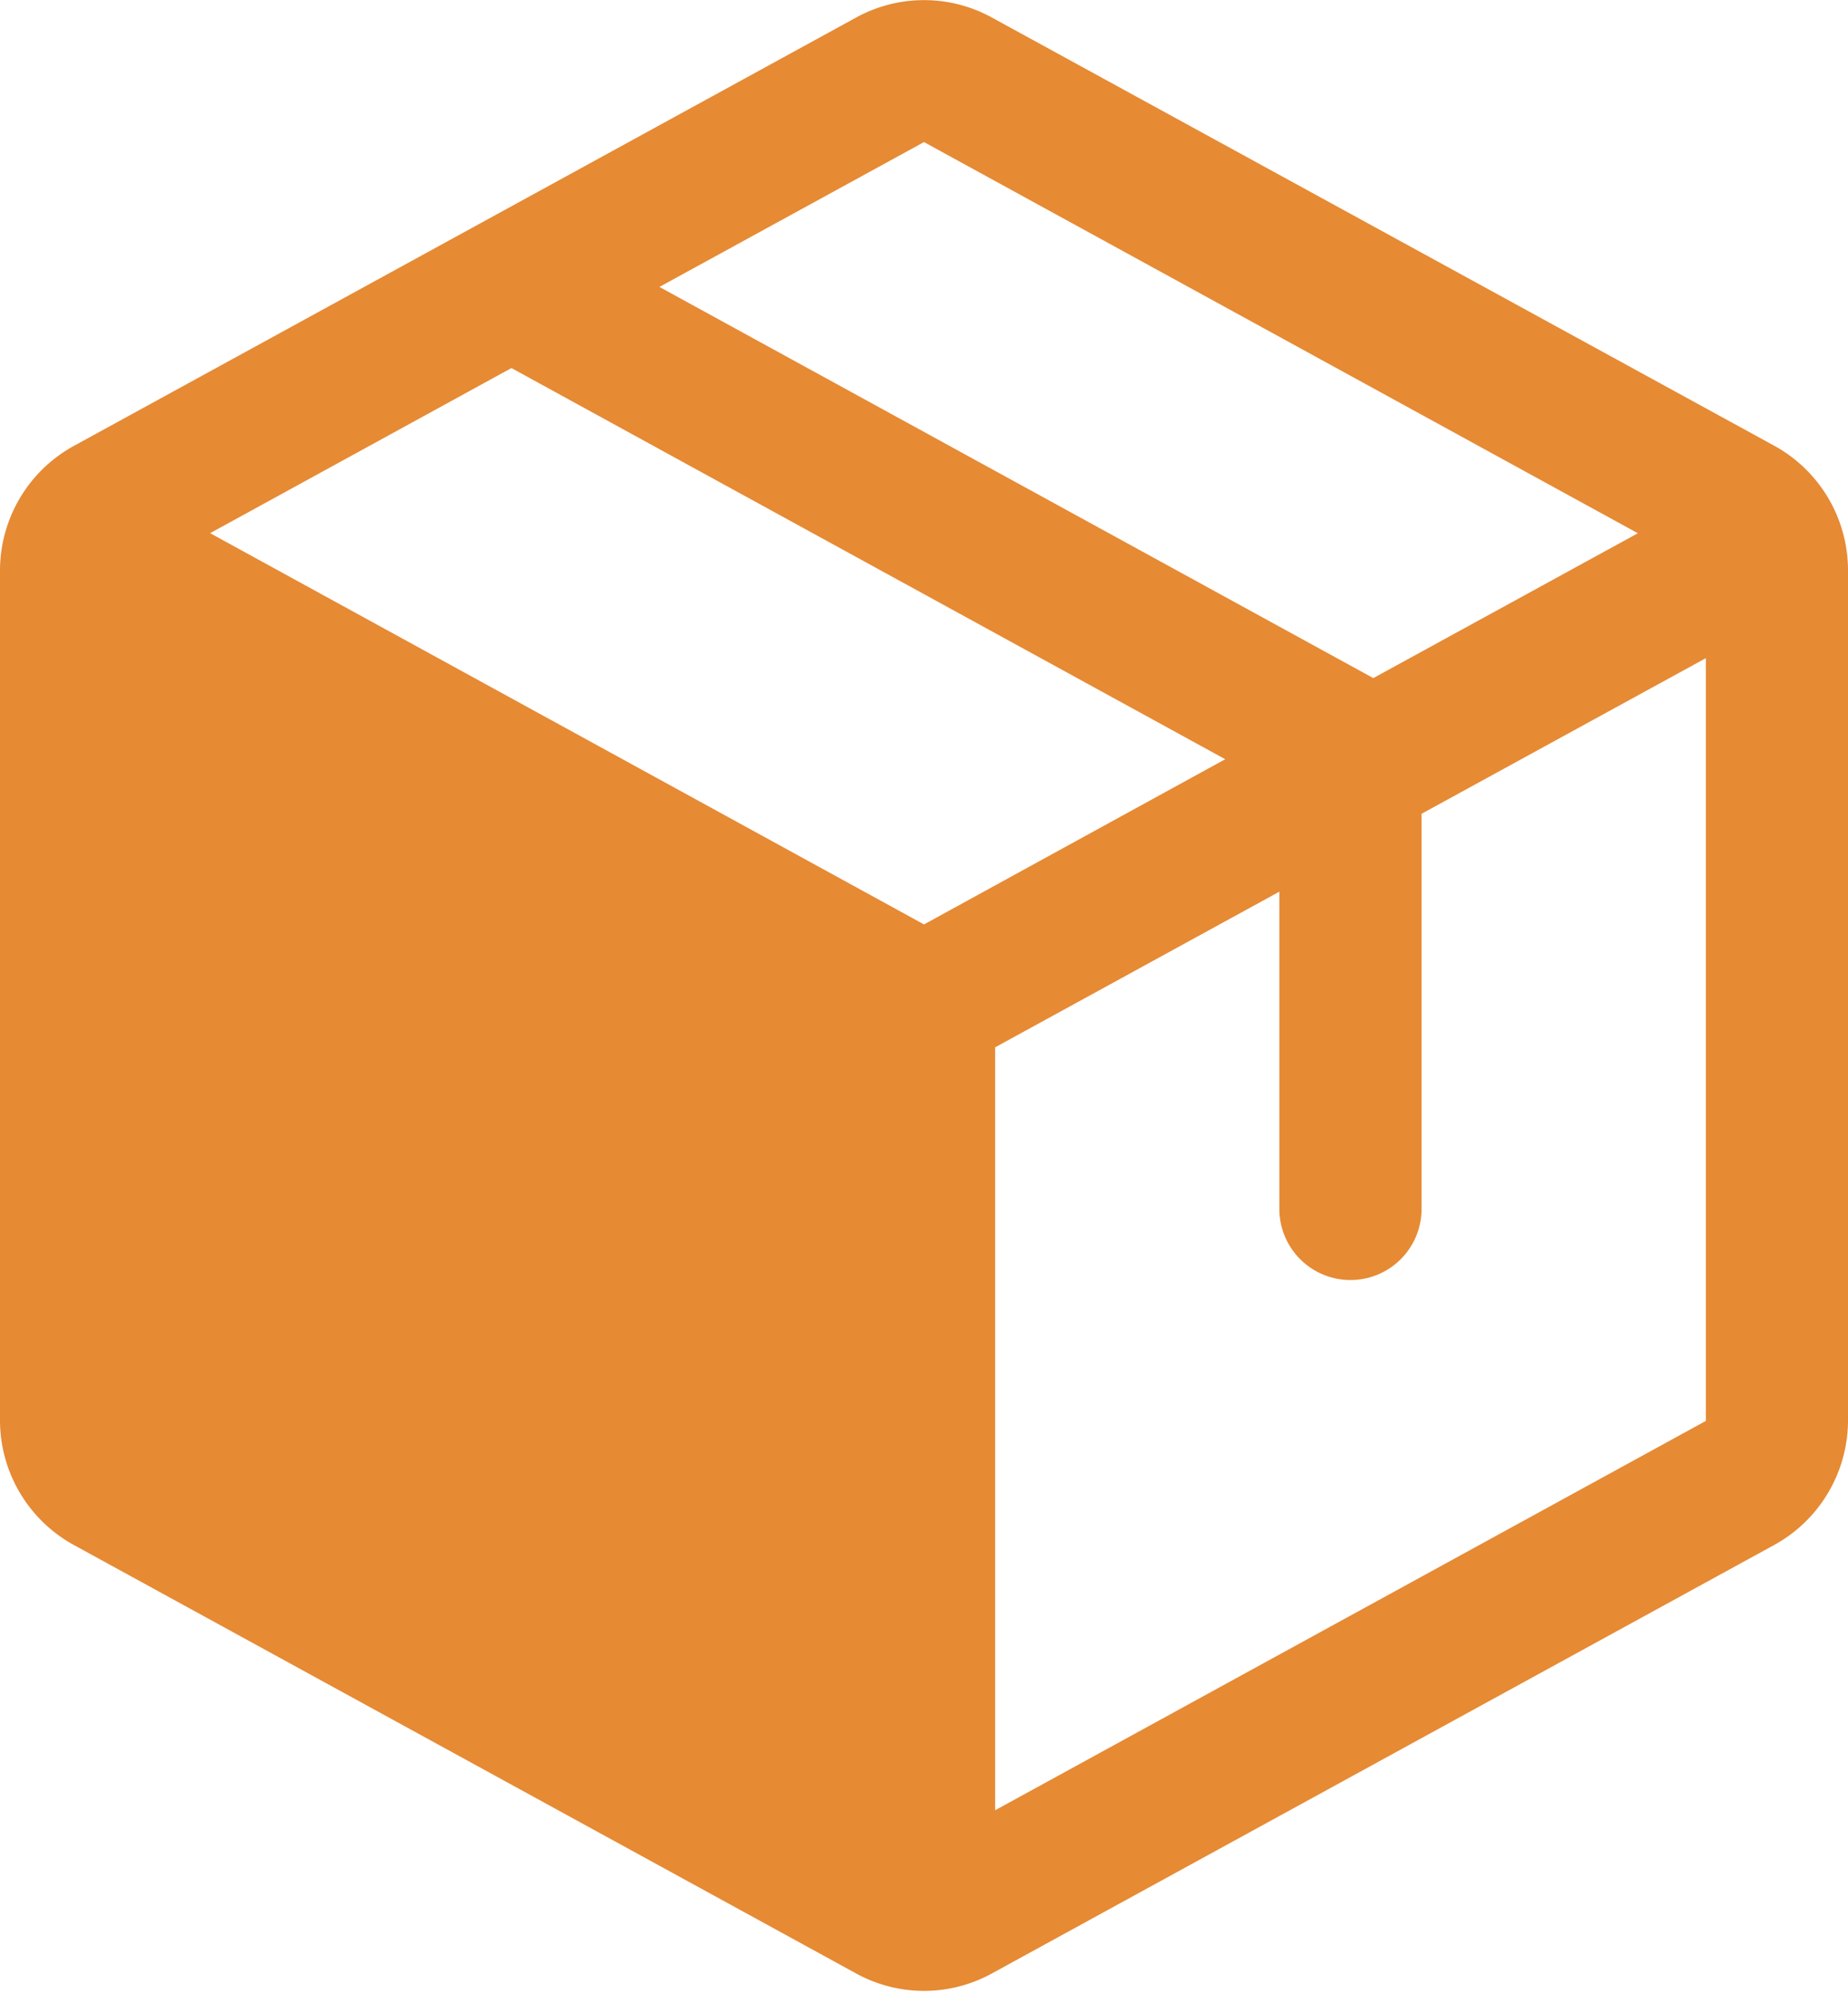 <svg xmlns="http://www.w3.org/2000/svg" width="24" height="26" fill="none"><path fill="#E68A34" d="M23.04 5.784 12.886.23a1.832 1.832 0 0 0-1.772 0L.96 5.787A1.846 1.846 0 0 0 0 7.402v11.035a1.847 1.847 0 0 0 .96 1.616l10.154 5.558a1.832 1.832 0 0 0 1.772 0l10.154-5.558a1.847 1.847 0 0 0 .96-1.616V7.403a1.846 1.846 0 0 0-.96-1.619ZM12 1.844l9.271 5.077-3.436 1.88-9.271-5.077L12 1.844Zm0 10.154L2.729 6.92l3.913-2.143 9.27 5.077L12 11.998Zm10.154 6.444-9.23 5.053v-9.902l3.691-2.02v4.117a.923.923 0 1 0 1.847 0v-5.128l3.692-2.02v9.9Z"/></svg>